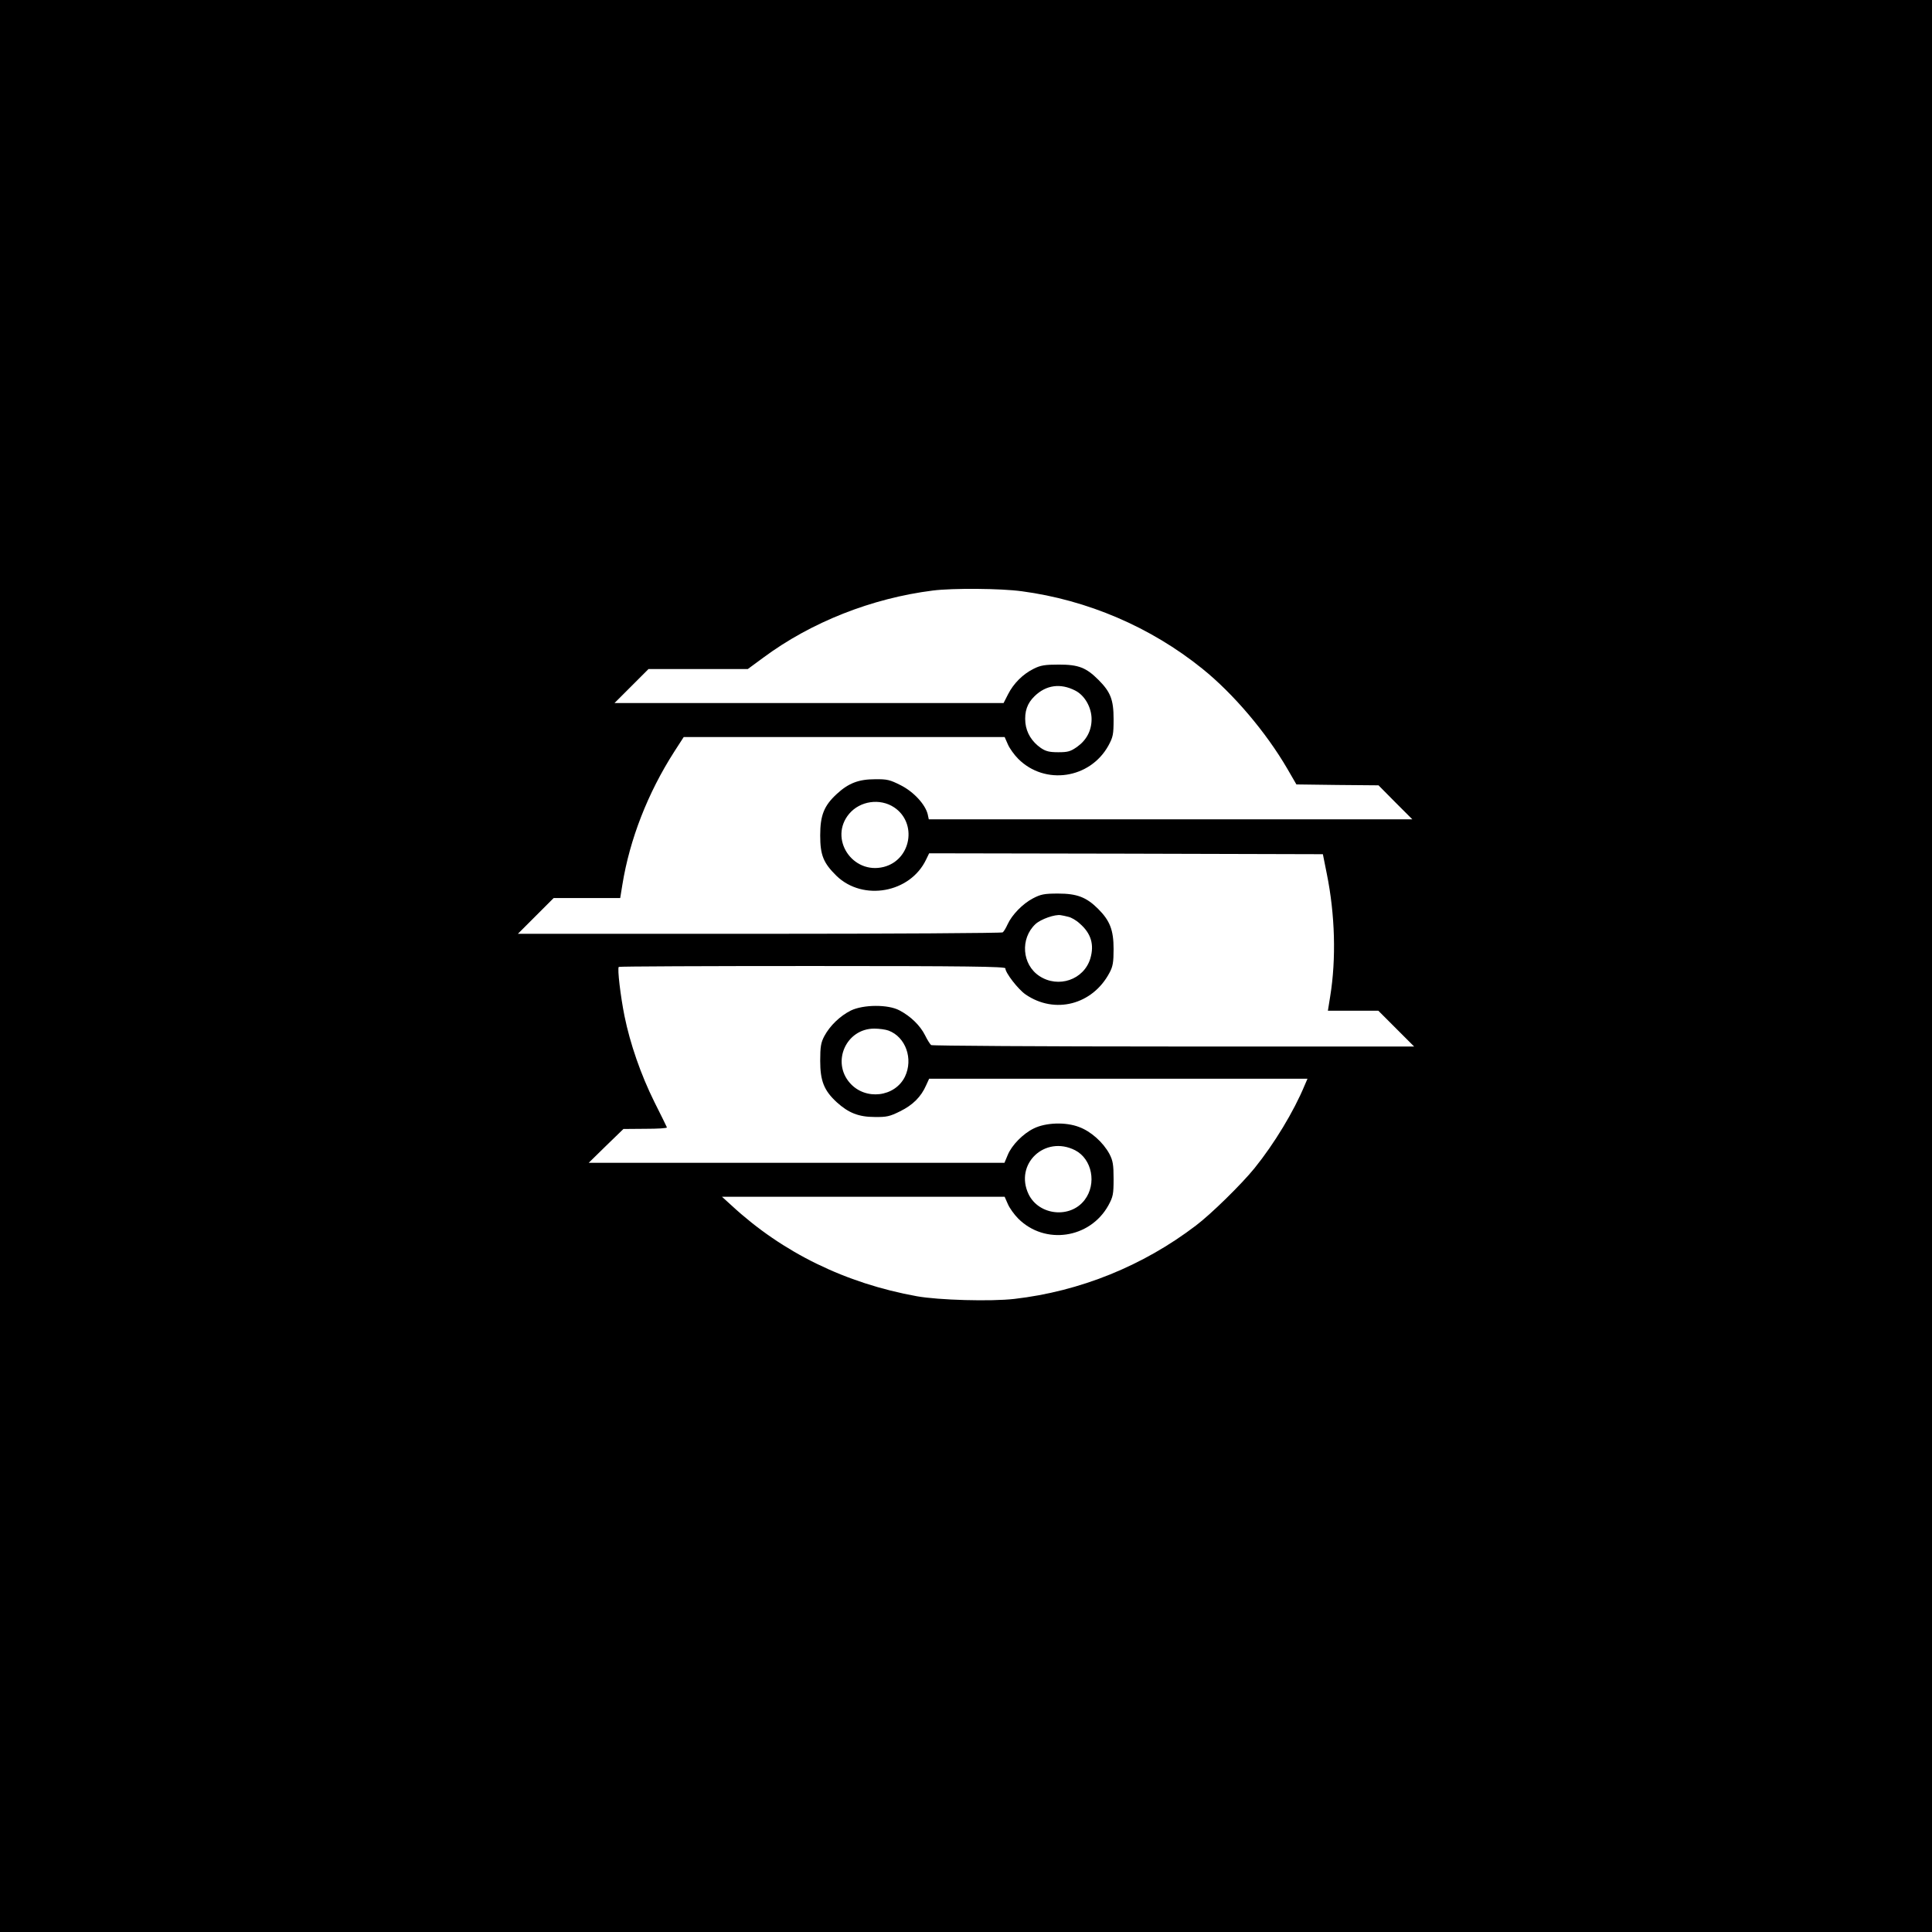 <?xml version="1.0" standalone="no"?>
<!DOCTYPE svg PUBLIC "-//W3C//DTD SVG 20010904//EN"
 "http://www.w3.org/TR/2001/REC-SVG-20010904/DTD/svg10.dtd">
<svg version="1.0" xmlns="http://www.w3.org/2000/svg"
 width="1080pt" height="1080pt" viewBox="0 0 1080 1080"
 preserveAspectRatio="xMidYMid meet">

<g transform="translate(0,1080) scale(0.1,-0.1)"
fill="#000000" stroke="none">
<path d="M0 5400 l0 -5400 5400 0 5400 0 0 5400 0 5400 -5400 0 -5400 0 0
-5400z m5711 2095 c368 -49 721 -200 1010 -433 174 -140 356 -355 475 -559
l51 -88 229 -3 230 -2 94 -95 95 -95 -1352 0 -1351 0 -6 28 c-13 54 -77 125
-150 162 -61 31 -77 35 -145 34 -91 0 -148 -22 -213 -82 -72 -66 -93 -120 -93
-232 0 -111 18 -154 91 -226 148 -143 412 -96 501 91 l17 35 1100 -2 1101 -3
22 -110 c46 -227 53 -474 19 -684 l-13 -81 141 0 141 0 100 -100 100 -100
-1345 0 c-740 0 -1349 4 -1355 8 -5 4 -21 28 -34 55 -27 54 -80 106 -143 139
-63 34 -202 33 -272 -1 -60 -30 -117 -85 -148 -143 -19 -36 -23 -59 -23 -138
0 -112 21 -166 93 -232 65 -59 122 -82 212 -82 66 -1 84 3 142 32 71 35 117
81 145 145 l17 37 1057 0 1058 0 -16 -37 c-60 -145 -170 -327 -280 -463 -72
-89 -243 -257 -328 -321 -295 -225 -648 -368 -1015 -410 -131 -15 -423 -7
-545 15 -398 72 -749 243 -1034 506 l-55 50 790 0 790 0 18 -41 c10 -23 36
-59 58 -81 149 -149 401 -112 504 74 26 48 29 62 29 148 0 80 -4 102 -23 139
-35 65 -104 127 -170 151 -75 29 -186 25 -253 -8 -60 -29 -124 -94 -146 -149
l-18 -43 -1162 0 -1162 0 97 95 97 94 123 1 c68 0 122 3 120 8 -1 4 -33 68
-70 142 -76 153 -136 327 -167 480 -22 109 -41 267 -32 275 2 3 490 5 1083 5
862 0 1078 -3 1078 -13 0 -25 71 -117 113 -146 163 -112 374 -58 469 121 19
35 23 59 23 133 0 105 -20 158 -86 224 -66 66 -119 86 -224 86 -78 0 -97 -4
-141 -27 -57 -30 -117 -91 -142 -146 -9 -20 -21 -40 -27 -44 -5 -4 -617 -8
-1360 -8 l-1350 0 100 100 100 100 186 0 186 0 12 74 c41 254 142 513 290 744
l53 82 897 0 897 0 18 -41 c10 -23 36 -59 58 -81 149 -149 401 -112 504 74 26
48 29 62 29 148 0 109 -17 152 -85 220 -68 68 -111 85 -220 85 -79 0 -103 -4
-141 -23 -61 -30 -113 -82 -144 -143 l-25 -49 -1087 0 -1088 0 95 95 95 95
277 0 278 0 87 64 c267 198 606 332 948 375 111 14 380 12 496 -4z m299 -555
c54 -27 92 -95 92 -160 0 -64 -28 -117 -81 -155 -37 -26 -52 -30 -105 -30 -50
0 -70 5 -98 24 -50 35 -80 84 -86 140 -6 63 10 110 52 150 64 62 144 73 226
31z m-1012 -653 c131 -87 96 -293 -57 -333 -176 -45 -310 159 -194 297 61 72
172 88 251 36z m974 -612 c15 -3 44 -19 63 -37 64 -55 83 -118 60 -196 -36
-119 -179 -168 -285 -98 -97 64 -108 209 -22 290 30 28 110 56 142 50 8 -1 27
-5 42 -9z m-1005 -636 c96 -36 139 -158 92 -257 -56 -115 -221 -135 -308 -36
-104 118 -21 304 136 304 28 0 64 -5 80 -11z m1043 -669 c95 -49 122 -188 53
-278 -80 -105 -255 -87 -313 32 -81 169 91 332 260 246z"/>
</g>
</svg>
